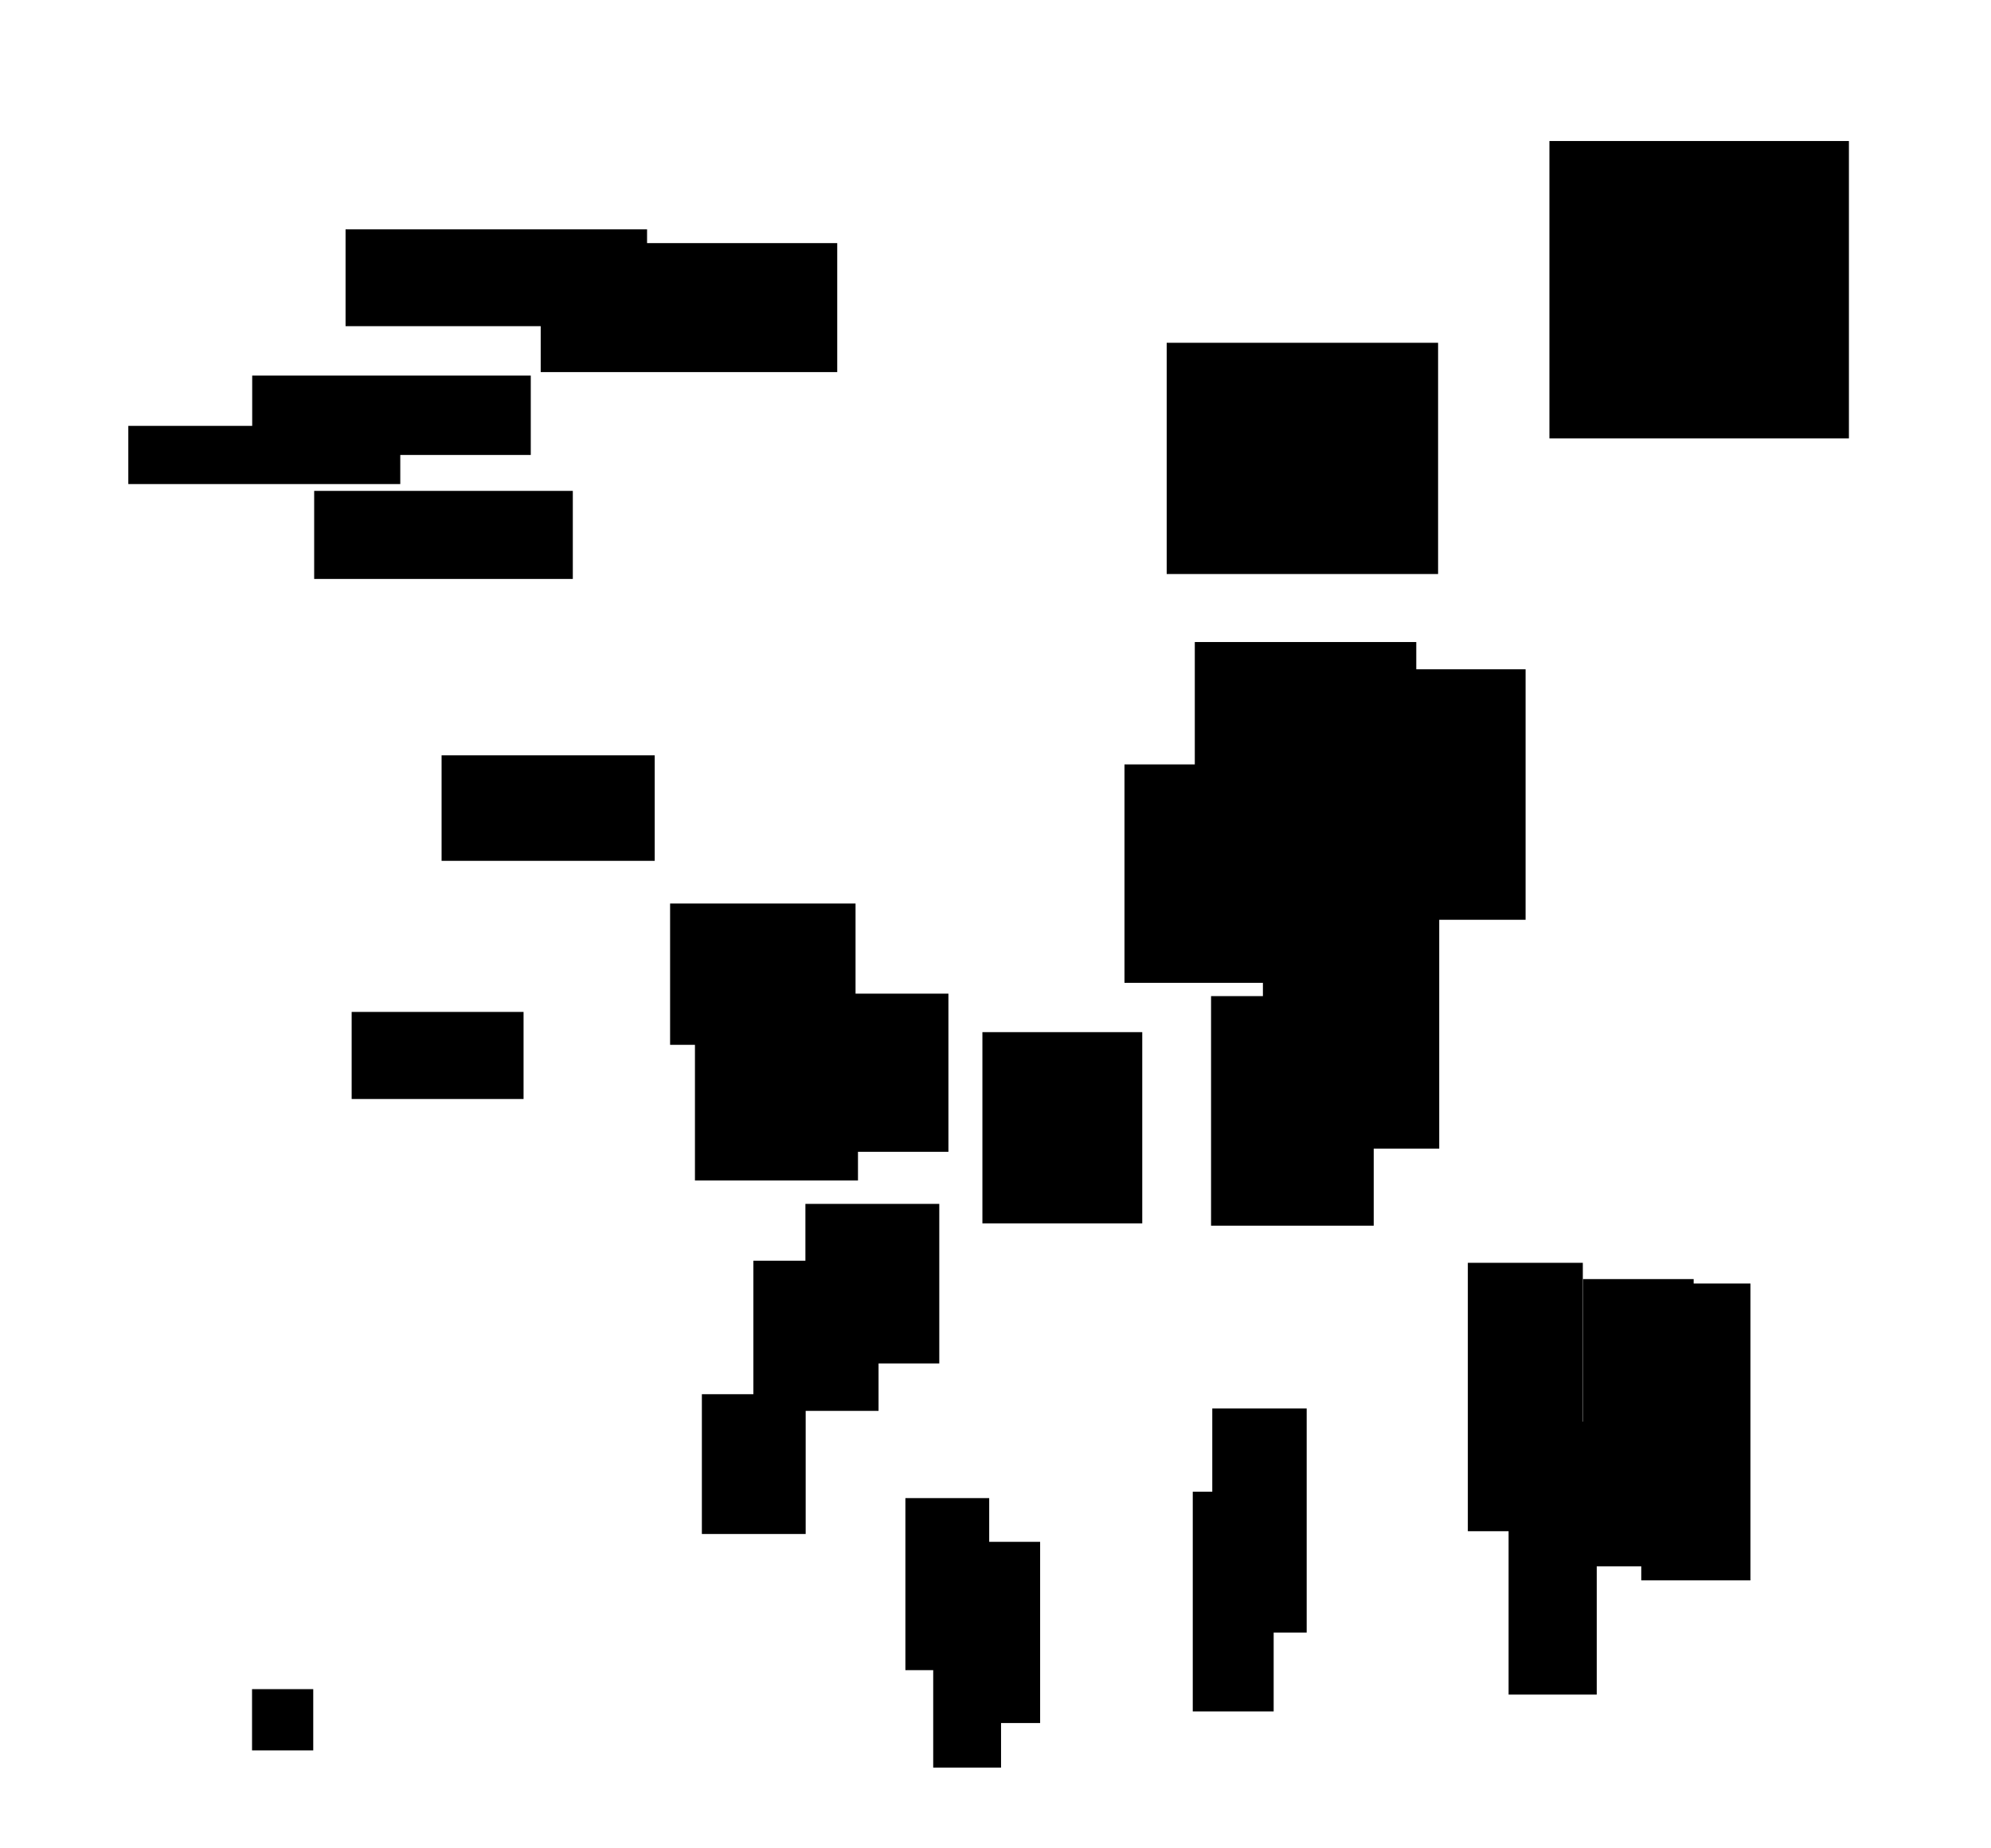 <?xml version="1.0" encoding="UTF-8"?>
<!DOCTYPE svg PUBLIC "-//W3C//DTD SVG 1.1//EN"
    "http://www.w3.org/Graphics/SVG/1.1/DTD/svg11.dtd"><svg stroke="rgb(0,0,0)" xmlns="http://www.w3.org/2000/svg" font-size="1" width="800" stroke-opacity="1" xmlns:xlink="http://www.w3.org/1999/xlink" viewBox="0.0 0.0 800 742.253" height="742.253" version="1.1"><defs></defs><g fill="rgb(0,0,0)" stroke="rgb(0,0,0)" stroke-linecap="butt" stroke-width="3.082" stroke-miterlimit="10.0" fill-opacity="1.0" stroke-opacity="1.0" stroke-linejoin="miter"><path d="M 258.453,129.492 l -0,-35.833 h -118.061 l -0,35.833 Z"/></g><g fill="rgb(0,0,0)" stroke="rgb(0,0,0)" stroke-linecap="butt" stroke-width="3.082" stroke-miterlimit="10.0" fill-opacity="1.0" stroke-opacity="1.0" stroke-linejoin="miter"><path d="M 379.542,461.169 l -0,-60.45 h -64.833 l -0,60.45 Z"/></g><g fill="rgb(0,0,0)" stroke="rgb(0,0,0)" stroke-linecap="butt" stroke-width="3.082" stroke-miterlimit="10.0" fill-opacity="1.0" stroke-opacity="1.0" stroke-linejoin="miter"><path d="M 611.454,367.961 l -0,-97.55 h -83.459 l -0,97.55 Z"/></g><g fill="rgb(0,0,0)" stroke="rgb(0,0,0)" stroke-linecap="butt" stroke-width="3.082" stroke-miterlimit="10.0" fill-opacity="1.0" stroke-opacity="1.0" stroke-linejoin="miter"><path d="M 211.728,181.231 l -0,-28.813 h -108.853 l -0,28.813 Z"/></g><g fill="rgb(0,0,0)" stroke="rgb(0,0,0)" stroke-linecap="butt" stroke-width="3.082" stroke-miterlimit="10.0" fill-opacity="1.0" stroke-opacity="1.0" stroke-linejoin="miter"><path d="M 395.927,669.41 l -0,-66.034 h -30.591 l -0,66.034 Z"/></g><g fill="rgb(0,0,0)" stroke="rgb(0,0,0)" stroke-linecap="butt" stroke-width="3.082" stroke-miterlimit="10.0" fill-opacity="1.0" stroke-opacity="1.0" stroke-linejoin="miter"><path d="M 741.37,174.579 l -0,-116.386 h -117.259 l -0,116.386 Z"/></g><g fill="rgb(0,0,0)" stroke="rgb(0,0,0)" stroke-linecap="butt" stroke-width="3.082" stroke-miterlimit="10.0" fill-opacity="1.0" stroke-opacity="1.0" stroke-linejoin="miter"><path d="M 228.62,231.04 l -0,-32.295 h -100.841 l -0,32.295 Z"/></g><g fill="rgb(0,0,0)" stroke="rgb(0,0,0)" stroke-linecap="butt" stroke-width="3.082" stroke-miterlimit="10.0" fill-opacity="1.0" stroke-opacity="1.0" stroke-linejoin="miter"><path d="M 322.186,614.714 l -0,-53.074 h -38.627 l -0,53.074 Z"/></g><g fill="rgb(0,0,0)" stroke="rgb(0,0,0)" stroke-linecap="butt" stroke-width="3.082" stroke-miterlimit="10.0" fill-opacity="1.0" stroke-opacity="1.0" stroke-linejoin="miter"><path d="M 576.753,459.892 l -0,-93.074 h -67.764 l -0,93.074 Z"/></g><g fill="rgb(0,0,0)" stroke="rgb(0,0,0)" stroke-linecap="butt" stroke-width="3.082" stroke-miterlimit="10.0" fill-opacity="1.0" stroke-opacity="1.0" stroke-linejoin="miter"><path d="M 634.449,613.598 l -0,-104.744 h -43.119 l -0,104.744 Z"/></g><g fill="rgb(0,0,0)" stroke="rgb(0,0,0)" stroke-linecap="butt" stroke-width="3.082" stroke-miterlimit="10.0" fill-opacity="1.0" stroke-opacity="1.0" stroke-linejoin="miter"><path d="M 261.525,344.284 l -0,-39.304 h -82.551 l -0,39.304 Z"/></g><g fill="rgb(0,0,0)" stroke="rgb(0,0,0)" stroke-linecap="butt" stroke-width="3.082" stroke-miterlimit="10.0" fill-opacity="1.0" stroke-opacity="1.0" stroke-linejoin="miter"><path d="M 576.292,229.063 l -0,-89.814 h -105.964 l -0,89.814 Z"/></g><g fill="rgb(0,0,0)" stroke="rgb(0,0,0)" stroke-linecap="butt" stroke-width="3.082" stroke-miterlimit="10.0" fill-opacity="1.0" stroke-opacity="1.0" stroke-linejoin="miter"><path d="M 531.528,393.299 l -0,-84.67 h -78.163 l -0,84.67 Z"/></g><g fill="rgb(0,0,0)" stroke="rgb(0,0,0)" stroke-linecap="butt" stroke-width="3.082" stroke-miterlimit="10.0" fill-opacity="1.0" stroke-opacity="1.0" stroke-linejoin="miter"><path d="M 343.202,472.687 l -0,-54.594 h -62.425 l -0,54.594 Z"/></g><g fill="rgb(0,0,0)" stroke="rgb(0,0,0)" stroke-linecap="butt" stroke-width="3.082" stroke-miterlimit="10.0" fill-opacity="1.0" stroke-opacity="1.0" stroke-linejoin="miter"><path d="M 375.871,546.195 l -0,-61.015 h -50.709 l -0,61.015 Z"/></g><g fill="rgb(0,0,0)" stroke="rgb(0,0,0)" stroke-linecap="butt" stroke-width="3.082" stroke-miterlimit="10.0" fill-opacity="1.0" stroke-opacity="1.0" stroke-linejoin="miter"><path d="M 567.53,349.493 l -0,-90.025 h -85.91 l -0,90.025 Z"/></g><g fill="rgb(0,0,0)" stroke="rgb(0,0,0)" stroke-linecap="butt" stroke-width="3.082" stroke-miterlimit="10.0" fill-opacity="1.0" stroke-opacity="1.0" stroke-linejoin="miter"><path d="M 457.426,489.921 l -0,-73.738 h -61.148 l -0,73.738 Z"/></g><g fill="rgb(0,0,0)" stroke="rgb(0,0,0)" stroke-linecap="butt" stroke-width="3.082" stroke-miterlimit="10.0" fill-opacity="1.0" stroke-opacity="1.0" stroke-linejoin="miter"><path d="M 400.688,708.572 l -0,-67.362 h -24.175 l -0,67.362 Z"/></g><g fill="rgb(0,0,0)" stroke="rgb(0,0,0)" stroke-linecap="butt" stroke-width="3.082" stroke-miterlimit="10.0" fill-opacity="1.0" stroke-opacity="1.0" stroke-linejoin="miter"><path d="M 416.39,690.656 l -0,-69.714 h -27.357 l -0,69.714 Z"/></g><g fill="rgb(0,0,0)" stroke="rgb(0,0,0)" stroke-linecap="butt" stroke-width="3.082" stroke-miterlimit="10.0" fill-opacity="1.0" stroke-opacity="1.0" stroke-linejoin="miter"><path d="M 208.827,439.964 l -0,-31.901 h -65.988 l -0,31.901 Z"/></g><g fill="rgb(0,0,0)" stroke="rgb(0,0,0)" stroke-linecap="butt" stroke-width="3.082" stroke-miterlimit="10.0" fill-opacity="1.0" stroke-opacity="1.0" stroke-linejoin="miter"><path d="M 124.322,701.647 l -0,-21.524 h -21.509 l -0,21.524 Z"/></g><g fill="rgb(0,0,0)" stroke="rgb(0,0,0)" stroke-linecap="butt" stroke-width="3.082" stroke-miterlimit="10.0" fill-opacity="1.0" stroke-opacity="1.0" stroke-linejoin="miter"><path d="M 159.292,192.922 l -0,-20.295 h -106.194 l -0,20.295 Z"/></g><g fill="rgb(0,0,0)" stroke="rgb(0,0,0)" stroke-linecap="butt" stroke-width="3.082" stroke-miterlimit="10.0" fill-opacity="1.0" stroke-opacity="1.0" stroke-linejoin="miter"><path d="M 678.986,627.702 l -0,-112.31 h -41.399 l -0,112.31 Z"/></g><g fill="rgb(0,0,0)" stroke="rgb(0,0,0)" stroke-linecap="butt" stroke-width="3.082" stroke-miterlimit="10.0" fill-opacity="1.0" stroke-opacity="1.0" stroke-linejoin="miter"><path d="M 342.223,418.196 l -0,-53.68 h -71.431 l -0,53.68 Z"/></g><g fill="rgb(0,0,0)" stroke="rgb(0,0,0)" stroke-linecap="butt" stroke-width="3.082" stroke-miterlimit="10.0" fill-opacity="1.0" stroke-opacity="1.0" stroke-linejoin="miter"><path d="M 510.227,685.99 l -0,-85.181 h -29.424 l -0,85.181 Z"/></g><g fill="rgb(0,0,0)" stroke="rgb(0,0,0)" stroke-linecap="butt" stroke-width="3.082" stroke-miterlimit="10.0" fill-opacity="1.0" stroke-opacity="1.0" stroke-linejoin="miter"><path d="M 351.47,565.254 l -0,-57.239 h -47.218 l -0,57.239 Z"/></g><g fill="rgb(0,0,0)" stroke="rgb(0,0,0)" stroke-linecap="butt" stroke-width="3.082" stroke-miterlimit="10.0" fill-opacity="1.0" stroke-opacity="1.0" stroke-linejoin="miter"><path d="M 334.863,147.941 l -0,-48.734 h -116.061 l -0,48.734 Z"/></g><g fill="rgb(0,0,0)" stroke="rgb(0,0,0)" stroke-linecap="butt" stroke-width="3.082" stroke-miterlimit="10.0" fill-opacity="1.0" stroke-opacity="1.0" stroke-linejoin="miter"><path d="M 550.429,490.856 l -0,-89.144 h -62.276 l -0,89.144 Z"/></g><g fill="rgb(0,0,0)" stroke="rgb(0,0,0)" stroke-linecap="butt" stroke-width="3.082" stroke-miterlimit="10.0" fill-opacity="1.0" stroke-opacity="1.0" stroke-linejoin="miter"><path d="M 523.494,654.319 l -0,-86.941 h -34.849 l -0,86.941 Z"/></g><g fill="rgb(0,0,0)" stroke="rgb(0,0,0)" stroke-linecap="butt" stroke-width="3.082" stroke-miterlimit="10.0" fill-opacity="1.0" stroke-opacity="1.0" stroke-linejoin="miter"><path d="M 640.041,679.225 l -0,-106.575 h -32.334 l -0,106.575 Z"/></g><g fill="rgb(0,0,0)" stroke="rgb(0,0,0)" stroke-linecap="butt" stroke-width="3.082" stroke-miterlimit="10.0" fill-opacity="1.0" stroke-opacity="1.0" stroke-linejoin="miter"><path d="M 701.797,633.339 l -0,-116.163 h -40.781 l -0,116.163 Z"/></g></svg>